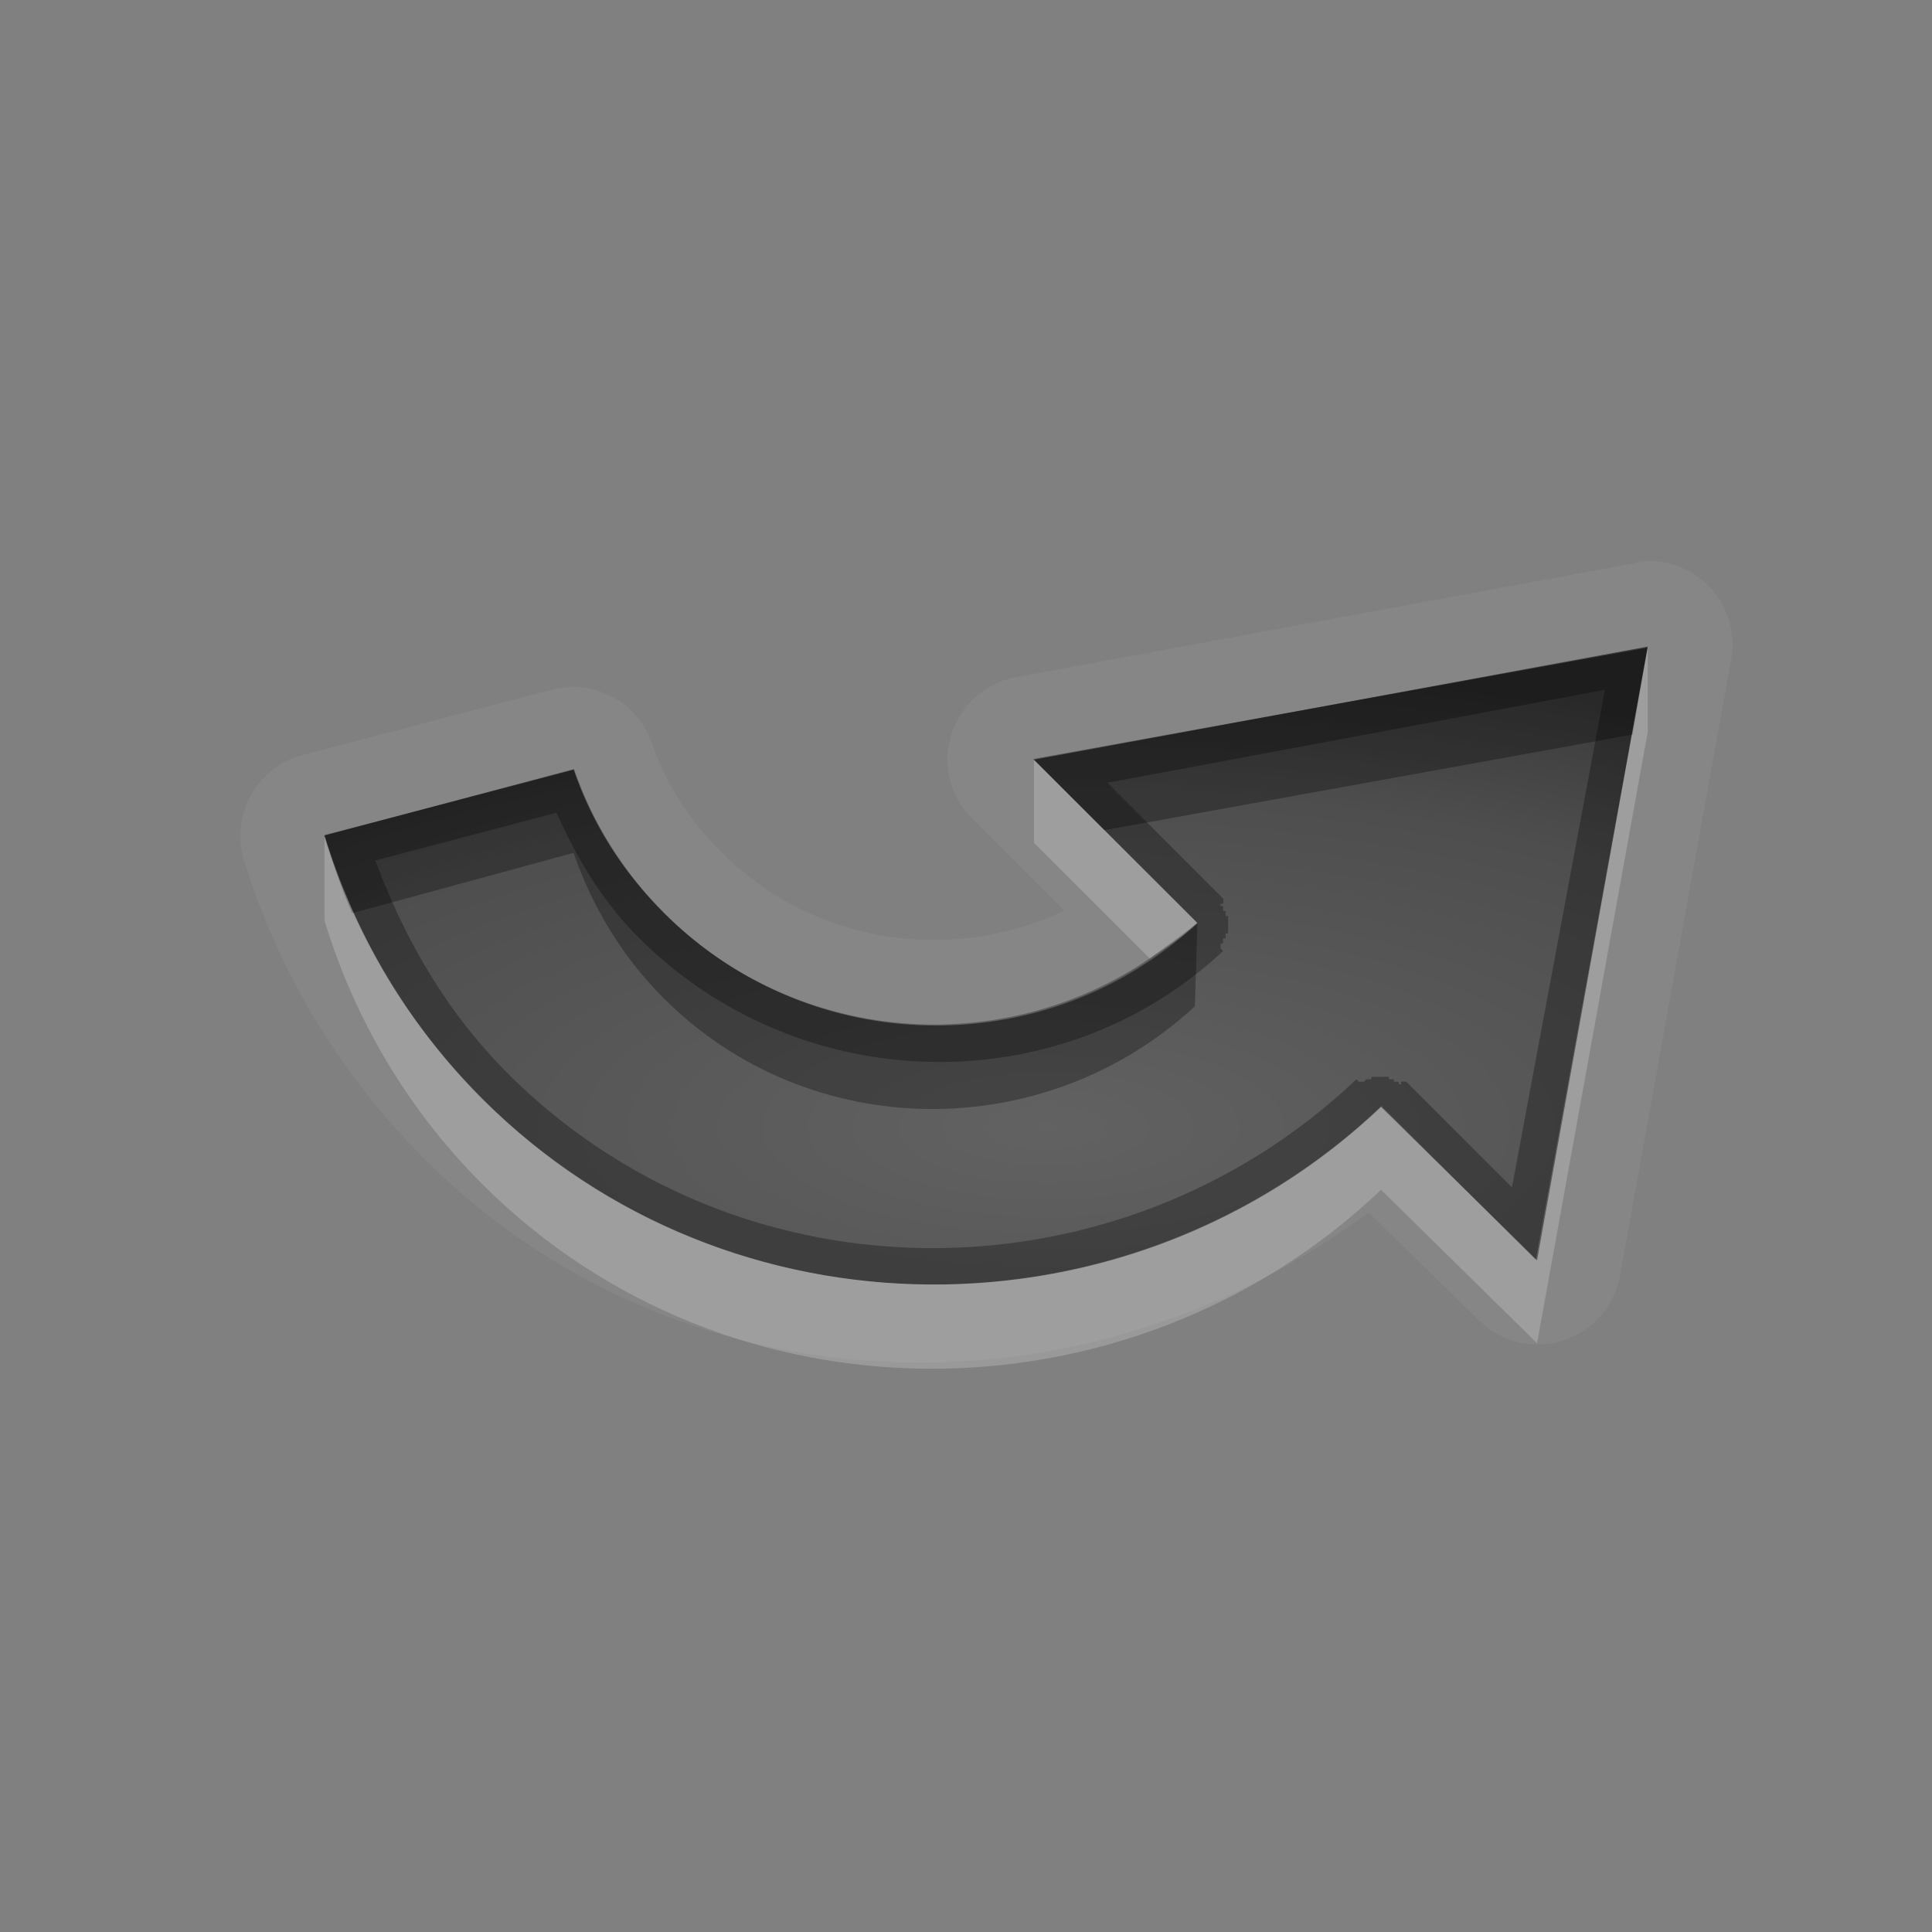 <?xml version="1.0" encoding="UTF-8" standalone="no"?>
<svg xmlns="http://www.w3.org/2000/svg" xmlns:xlink="http://www.w3.org/1999/xlink" xmlns:sodipodi="http://sodipodi.sourceforge.net/DTD/sodipodi-0.dtd" xmlns:inkscape="http://www.inkscape.org/namespaces/inkscape" width="24" height="24" version="1.0">
 <rect width="100%" height="100%" fill="#808080" stroke="none"/>
 <defs id="defs4">
  <linearGradient inkscape:collect="always" xlink:href="#StandardGradient" id="linearGradient2549" gradientUnits="userSpaceOnUse" gradientTransform="matrix(0.925,0,0,1.087,16.94,2.998)" y1="0.922" x2="0" y2="17.478"/>
  <linearGradient id="StandardGradient" gradientTransform="scale(0.922,1.085)" y1="0.922" x2="0" y2="19.387" gradientUnits="userSpaceOnUse">
   <stop id="stop3283" stop-opacity="0.235"/>
   <stop id="stop4524" offset="0.7" stop-opacity="0.392"/>
   <stop offset="1" id="stop2651" stop-opacity="0.55"/>
  </linearGradient>
  <linearGradient inkscape:collect="always" xlink:href="#StandardGradient" id="linearGradient2406" gradientUnits="userSpaceOnUse" gradientTransform="matrix(0.922,0,0,1.085,0,-1)" y1="2.766" x2="0" y2="19.387"/>
  <linearGradient inkscape:collect="always" xlink:href="#StandardGradient" id="linearGradient4636" gradientUnits="userSpaceOnUse" gradientTransform="matrix(0.922,0,0,1.085,-0.017,0.969)" y1="2.766" x2="0" y2="15.702"/>
  <linearGradient inkscape:collect="always" xlink:href="#StandardGradient" id="linearGradient2405" gradientUnits="userSpaceOnUse" gradientTransform="matrix(0.922,0,0,1.085,-0.017,-0.031)" y1="2.766" x2="0" y2="15.702"/>
  <linearGradient inkscape:collect="always" xlink:href="#StandardGradient" id="linearGradient2407" gradientUnits="userSpaceOnUse" gradientTransform="matrix(0.922,0,0,1.085,-0.017,-1.031)" y1="2.766" x2="0" y2="15.702"/>
  <linearGradient inkscape:collect="always" xlink:href="#StandardGradient" id="linearGradient2542" gradientUnits="userSpaceOnUse" gradientTransform="matrix(0.925,0,0,1.087,-2.06,5.998)" y1="0.922" x2="0" y2="17.478"/>
  <linearGradient inkscape:collect="always" xlink:href="#StandardGradient" id="linearGradient3644" gradientUnits="userSpaceOnUse" gradientTransform="matrix(0.922,0,0,1.085,-30.017,-0.031)" y1="2.766" x2="0" y2="15.702"/>
  <clipPath id="clipPath3651">
   <path d="m -30,0 0,22 22,0 0,-22 -22,0 z m 4,2 3.969,0 c 0.554,0 1,0.446 1,1 l 0,1 8.5,0 c 0.67,0 1.244,0.396 1.438,1 C -11.04,5.154 -11,5.327 -11,5.5 l 0,0.5 -5,0 -1,0 -4.219,0 L -27,6 l 0,-1 0,-2 c 0,-0.554 0.446,-1 1,-1 z m -0.5,5 5,0 8,0 2,0 c 0.831,0 1.5,0.669 1.5,1.5 l 0,8 c 0,0.831 -0.669,1.5 -1.5,1.5 l -0.5,0 0,0.25 0,1.25 c 0,0.831 -0.669,1.5 -1.5,1.5 l -8,0 c -0.831,0 -1.5,-0.669 -1.5,-1.5 l 0,-1.5 -3.5,0 c -0.831,0 -1.5,-0.669 -1.5,-1.5 l 0,-8 C -28,7.669 -27.331,7 -26.5,7 Z m 6,2 C -20.777,9 -21,9.223 -21,9.5 l 0,9 c 0,0.277 0.223,0.5 0.5,0.5 l 6,0 c 0.277,0 0.5,-0.223 0.5,-0.5 l 0,-9 C -14,9.223 -14.223,9 -14.5,9 l -2.906,0 -2.094,0 -1,0 z" id="path3653"/>
  </clipPath>
  <radialGradient inkscape:collect="always" xlink:href="#StandardGradient" id="radialGradient3789" cx="13.2" cy="13.02" r="9" gradientTransform="matrix(1.222,-1.4352098e-8,1.4352098e-8,1.222,-3.133,-2.908)" gradientUnits="userSpaceOnUse"/>
  <radialGradient inkscape:collect="always" xlink:href="#StandardGradient" id="radialGradient3799" gradientUnits="userSpaceOnUse" gradientTransform="matrix(1.111,-7.219351e-8,7.2193516e-8,1.111,-1.667,-1.462)" cx="15" cy="14.816" r="9"/>
  <linearGradient id="StandardGradient-9" gradientTransform="scale(1.442,0.694)" y1="10.09" x2="0" y2="21.579" gradientUnits="userSpaceOnUse">
   <stop id="stop3308" stop-opacity="0.863"/>
   <stop offset="1" id="stop3310" stop-opacity="0.471"/>
  </linearGradient>
  <radialGradient inkscape:collect="always" xlink:href="#StandardGradient" id="radialGradient3832" gradientUnits="userSpaceOnUse" gradientTransform="matrix(1.216,-3.7756096e-8,4.1531705e-8,1.338,-2.814,-7.281)" cx="13" cy="15.16" r="8.221"/>
  <radialGradient inkscape:collect="always" xlink:href="#StandardGradient" id="radialGradient3843" cx="12.567" cy="15.16" r="8.221" gradientTransform="matrix(1.946,0,0,0.73,-11.461,0.938)" gradientUnits="userSpaceOnUse"/>
  <radialGradient inkscape:collect="always" xlink:href="#StandardGradient" id="radialGradient3797" gradientUnits="userSpaceOnUse" gradientTransform="matrix(1.095,0,0,0.73,-21.233,1.938)" cx="13" cy="15.16" r="8.221"/>
 </defs>
 <g inkscape:label="Calque 1" id="layer1" inkscape:groupmode="layer" transform="translate(0,2)">
  <path inkscape:connector-curvature="0" d="m 19.078,13.651 1.389,-7.606 -7.633,1.384 2.037,2.03 C 13.009,11.202 10.08,11.165 8.263,9.355 7.737,8.83 7.357,8.213 7.13,7.554 l -3.104,0.827 c 0.367,1.201 1.026,2.336 1.978,3.284 3.057,3.046 8.035,3.038 11.156,0.074 l 1.919,1.912 z" id="Symbol" inkscape:label="#path3268" fill="url(#radialGradient3843)"/>
  <path d="m 20.469,6.032 -7.625,1.406 2.031,2.031 c -1.862,1.743 -4.808,1.685 -6.625,-0.125 -0.527,-0.525 -0.898,-1.123 -1.125,-1.781 l -3.094,0.812 c 0.367,1.201 1.017,2.333 1.969,3.281 3.057,3.046 8.035,3.058 11.156,0.094 l 1.938,1.906 1.375,-7.625 z m -0.531,0.531 -1.156,6.187 -1.312,-1.312 a 0.032,0.032 0 0 0 -0.031,0 0.032,0.032 0 0 0 -0.031,0 0.032,0.032 0 0 0 0,0.031 c 0.002,0.002 -0.033,-0.002 -0.031,0 0.002,0.002 -0.002,-0.033 0,-0.031 0.002,0.002 -0.034,-0.002 -0.031,0 0.002,0.001 -0.034,-0.001 -0.031,0 0.002,0.001 -0.002,-0.033 0,-0.031 0.003,0.001 -0.034,-0.001 -0.031,0 0.003,9.31e-4 -0.034,-9.16e-4 -0.031,0 0.003,8.23e-4 -0.003,-0.032 0,-0.031 0.003,6.98e-4 -0.034,-6.82e-4 -0.031,0 0.003,4.76e-4 -0.034,-4.6e-4 -0.031,0 0.003,2.51e-4 -0.034,-2.34e-4 -0.031,0 0.003,2.3e-5 -0.034,-7e-6 -0.031,0 0.003,-2.04e-4 -0.034,2.2e-4 -0.031,0 0.003,-4.46e-4 -0.034,4.62e-4 -0.031,0 0.003,-6.68e-4 -0.034,6.84e-4 -0.031,0 0.003,-8.09e-4 -0.003,0.032 0,0.031 0.003,-8.87e-4 -0.034,9.02e-4 -0.031,0 0.003,-0.001 -0.034,0.001 -0.031,0 0.002,-0.001 -0.034,0.033 -0.031,0.031 0.002,-0.002 -0.034,0.002 -0.031,0 l -0.031,0 -0.031,-0.031 c -2.95,2.801 -7.645,2.813 -10.531,-0.062 -0.779,-0.776 -1.295,-1.686 -1.656,-2.656 l 2.25,-0.594 c 0.25,0.559 0.571,1.104 1.031,1.562 1.984,1.976 5.213,2.062 7.25,0.156 l -0.031,-0.031 0,-0.031 c -0.002,0.002 0.002,-0.033 0,-0.031 -0.002,0.002 0.033,-0.002 0.031,0 -0.002,0.002 0.002,-0.033 0,-0.031 -0.001,0.002 0.001,-0.034 0,-0.031 -0.001,0.002 0.033,-0.002 0.031,0 -0.001,0.003 0.001,-0.034 0,-0.031 -9e-4,0.003 8.84e-4,-0.034 0,-0.031 -7.87e-4,0.003 0.032,-0.003 0.031,0 -6.72e-4,0.003 6.56e-4,-0.034 0,-0.031 -4.56e-4,0.003 4.4e-4,-0.034 0,-0.031 -2.38e-4,0.003 2.21e-4,-0.034 0,-0.031 0,0.003 -1.7e-5,-0.034 0,-0.031 2.21e-4,0.003 -2.38e-4,-0.034 0,-0.031 4.4e-4,0.003 -4.56e-4,-0.034 0,-0.031 6.56e-4,0.003 -6.72e-4,-0.034 0,-0.031 7.71e-4,0.003 -0.032,-0.003 -0.031,0 8.84e-4,0.003 -9e-4,-0.034 0,-0.031 0.001,0.003 -0.001,-0.034 0,-0.031 0.001,0.002 -0.033,-0.002 -0.031,0 0.001,0.002 -0.001,-0.034 0,-0.031 0.002,0.002 -0.002,-0.033 0,-0.031 0.002,0.002 -0.033,-0.002 -0.031,0 0.002,0.002 -0.002,-0.033 0,-0.031 a 0.032,0.032 0 0 0 0.031,0 0.032,0.032 0 0 0 0,-0.031 0.032,0.032 0 0 0 0,-0.031 l -1.438,-1.438 6.188,-1.156 z" id="path3828" inkscape:connector-curvature="0" opacity="0.3"/>
  <path inkscape:connector-curvature="0" d="m 20.437,4.969 a 1.039,1.039 0 0 0 -0.156,0.031 l -7.625,1.406 a 1.039,1.039 0 0 0 -0.562,1.781 l 1.125,1.125 c -1.385,0.66 -3.1,0.428 -4.25,-0.719 -0.42,-0.419 -0.699,-0.863 -0.875,-1.375 a 1.039,1.039 0 0 0 -1.219,-0.656 l -3.094,0.812 a 1.039,1.039 0 0 0 -0.75,1.312 c 0.414,1.354 1.173,2.645 2.25,3.719 3.199,3.188 8.19,3.292 11.719,0.656 l 1.375,1.344 a 1.039,1.039 0 0 0 1.75,-0.562 l 1.375,-7.625 a 1.039,1.039 0 0 0 -1.062,-1.25 z m 0.031,1.062 -1.375,7.625 -1.938,-1.906 C 14.035,14.714 9.056,14.702 6,11.657 5.048,10.708 4.398,9.576 4.031,8.375 l 3.094,-0.812 c 0.227,0.658 0.598,1.256 1.125,1.781 1.817,1.81 4.763,1.868 6.625,0.125 l -2.031,-2.031 7.625,-1.406 z" id="path5010" opacity="0.05" fill="#ffffff"/>
  <path inkscape:connector-curvature="0" d="m 20.469,6.032 -7.625,1.406 0.875,0.875 6.562,-1.188 0.188,-1.094 z m -13.344,1.531 -3.094,0.812 c 0.099,0.322 0.203,0.658 0.344,0.969 l 2.75,-0.75 c 0.227,0.658 0.598,1.287 1.125,1.812 1.811,1.804 4.73,1.819 6.594,0.094 l 0,-0.031 0.031,-1 -0.594,0.438 C 12.432,11.163 9.888,10.976 8.25,9.344 7.723,8.819 7.352,8.221 7.125,7.563 Z" id="BevelShadow" sodipodi:nodetypes="cccccccccsccccsc" inkscape:label="#path3166" opacity="0.3"/>
  <path inkscape:connector-curvature="0" d="m 20.469,6.032 -1.375,7.625 -1.938,-1.906 C 14.035,14.714 9.056,14.702 6,11.657 5.048,10.708 4.398,9.576 4.031,8.375 l 0,1.062 c 0.367,1.201 1.017,2.333 1.969,3.281 3.057,3.046 8.035,3.027 11.156,0.062 l 1.938,1.906 1.375,-7.594 0,-1.062 z m -7.625,1.406 0,1.031 1.438,1.437 c 0.202,-0.137 0.411,-0.266 0.594,-0.438 l -2.031,-2.031 z m 1.438,2.469 c -0.231,0.157 -0.469,0.294 -0.719,0.406 0.251,-0.112 0.487,-0.249 0.719,-0.406 z m -0.719,0.406 c -0.25,0.112 -0.519,0.183 -0.781,0.25 0.265,-0.067 0.528,-0.137 0.781,-0.25 z m -0.781,0.25 c -0.21,0.053 -0.411,0.1 -0.625,0.125 0.212,-0.024 0.417,-0.073 0.625,-0.125 z m -2.375,0 c 0.236,0.062 0.477,0.1 0.719,0.125 -0.245,-0.025 -0.479,-0.062 -0.719,-0.125 z m 0.844,0.156 c 0.198,0.016 0.395,0.009 0.594,0 -0.196,0.009 -0.398,0.015 -0.594,0 z" id="BevelHighlight" inkscape:label="#path3176" opacity="0.2" fill="#ffffff"/>
 </g>
</svg>
